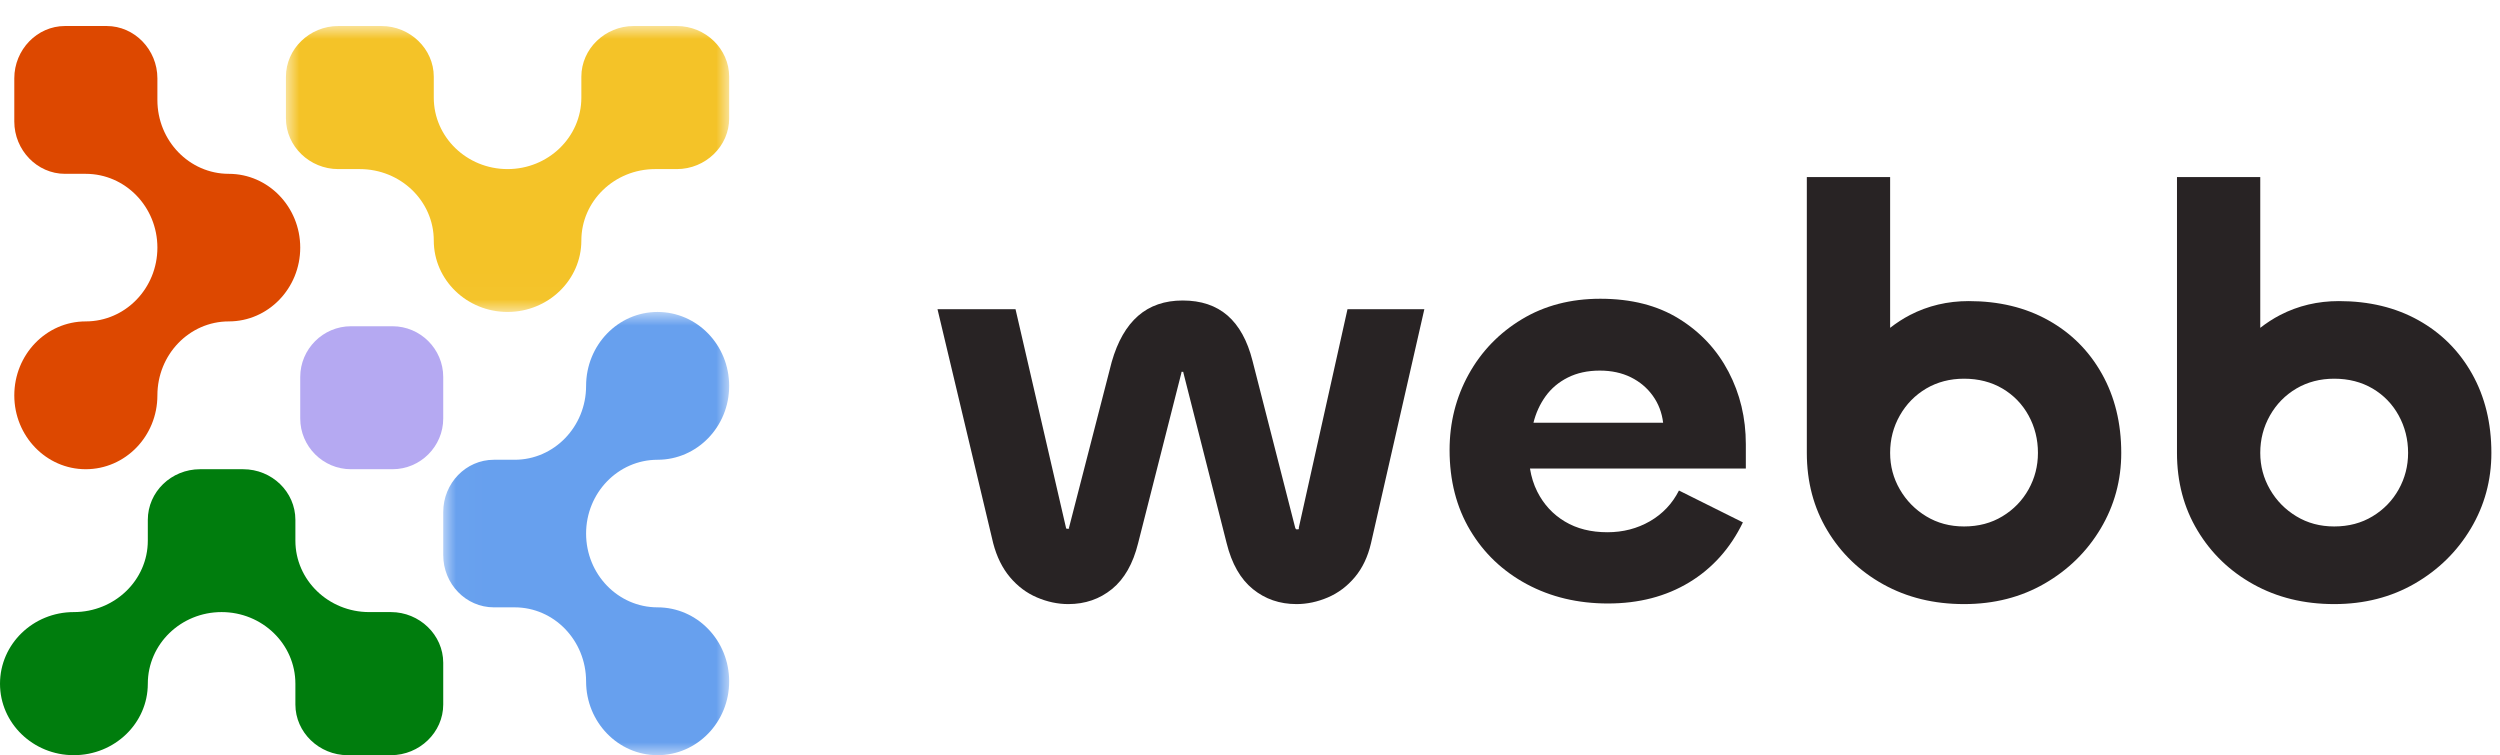 <svg width="144" height="43.5" viewBox="0 0 96 29" fill="none" xmlns="http://www.w3.org/2000/svg">
<path fill-rule="evenodd" clip-rule="evenodd" d="M11.529 14.475V16.072C11.529 17.142 12.405 18.018 13.476 18.018H15.073C16.144 18.018 17.02 17.142 17.02 16.072V14.475C17.02 13.405 16.144 12.528 15.073 12.528H13.476C12.405 12.528 11.529 13.405 11.529 14.475Z" fill="#B5A9F2"/>
<path fill-rule="evenodd" clip-rule="evenodd" d="M11.529 9.509C11.529 11.072 10.3 12.342 8.786 12.342C7.273 12.342 6.044 13.612 6.044 15.184C6.044 16.748 4.814 18.018 3.291 18.018C1.778 18.018 0.549 16.748 0.549 15.184C0.549 13.612 1.778 12.342 3.291 12.342C4.814 12.342 6.044 11.072 6.044 9.509C6.044 7.944 4.814 6.675 3.291 6.675H2.494C1.427 6.675 0.549 5.767 0.549 4.665V3.008C0.549 1.907 1.427 0.999 2.494 0.999H4.097C5.165 0.999 6.044 1.907 6.044 3.008V3.841C6.044 5.405 7.273 6.675 8.786 6.675C10.3 6.675 11.529 7.944 11.529 9.509Z" fill="#DD4800"/>
<path fill-rule="evenodd" clip-rule="evenodd" d="M17.02 25.45V27.054C17.02 28.12 16.111 28.999 15.01 28.999H13.354C12.252 28.999 11.343 28.12 11.343 27.054V26.256C11.343 24.734 10.073 23.504 8.509 23.504C6.946 23.504 5.676 24.734 5.676 26.256C5.676 27.77 4.406 28.999 2.833 28.999C1.27 28.999 0 27.77 0 26.256C0 24.734 1.27 23.504 2.833 23.504C4.406 23.504 5.676 22.276 5.676 20.762V19.964C5.676 18.889 6.575 18.018 7.685 18.018H9.334C10.444 18.018 11.343 18.889 11.343 19.964V20.762C11.343 22.276 12.614 23.504 14.177 23.504H15.01C16.111 23.504 17.02 24.383 17.02 25.45Z" fill="#007D0D"/>
<mask id="mask0_1783_13057" style="mask-type:alpha" maskUnits="userSpaceOnUse" x="17" y="11" width="11" height="18">
<path d="M17.02 11.979H28V28.999H17.02V11.979Z" fill="white"/>
</mask>
<g mask="url(#mask0_1783_13057)">
<path fill-rule="evenodd" clip-rule="evenodd" d="M28 26.166C28 27.729 26.771 28.999 25.249 28.999C23.735 28.999 22.506 27.729 22.506 26.166C22.506 24.593 21.277 23.322 19.763 23.322H18.964C17.891 23.322 17.02 22.424 17.02 21.313V19.665C17.02 18.554 17.891 17.655 18.964 17.655H19.763C21.277 17.655 22.506 16.385 22.506 14.821C22.506 13.249 23.735 11.979 25.249 11.979C26.771 11.979 28 13.249 28 14.821C28 16.385 26.771 17.655 25.249 17.655C23.735 17.655 22.506 18.925 22.506 20.489C22.506 22.053 23.735 23.322 25.249 23.322C26.771 23.322 28 24.593 28 26.166Z" fill="#67A0EE"/>
</g>
<mask id="mask1_1783_13057" style="mask-type:alpha" maskUnits="userSpaceOnUse" x="10" y="0" width="18" height="12">
<path d="M10.98 0.999H28V11.979H10.98V0.999Z" fill="white"/>
</mask>
<g mask="url(#mask1_1783_13057)">
<path fill-rule="evenodd" clip-rule="evenodd" d="M28 2.944V4.548C28 5.614 27.092 6.493 25.99 6.493H25.158C23.594 6.493 22.324 7.722 22.324 9.236C22.324 10.749 21.054 11.979 19.49 11.979C17.926 11.979 16.657 10.749 16.657 9.236C16.657 7.722 15.387 6.493 13.814 6.493H12.989C11.889 6.493 10.98 5.614 10.98 4.548V2.944C10.98 1.878 11.889 0.999 12.989 0.999H14.647C15.748 0.999 16.657 1.878 16.657 2.944V3.75C16.657 5.264 17.926 6.493 19.49 6.493C21.054 6.493 22.324 5.264 22.324 3.75V2.944C22.324 1.878 23.232 0.999 24.334 0.999H25.99C27.092 0.999 28 1.878 28 2.944Z" fill="#F4C328"/>
</g>
<path fill-rule="evenodd" clip-rule="evenodd" d="M49.875 20.26V20.316C49.875 20.323 49.853 20.327 49.807 20.327C49.777 20.327 49.762 20.323 49.762 20.316C49.762 20.309 49.755 20.297 49.74 20.282L48.096 13.853C47.901 13.082 47.581 12.503 47.139 12.117C46.695 11.732 46.121 11.539 45.415 11.539C44.725 11.539 44.154 11.736 43.703 12.129C43.253 12.522 42.915 13.111 42.69 13.897L41.045 20.282C41.06 20.282 41.064 20.286 41.057 20.293C41.049 20.302 41.03 20.305 41.001 20.305C40.97 20.305 40.951 20.302 40.944 20.293C40.936 20.286 40.933 20.275 40.933 20.26L38.996 11.873H36L38.139 20.861C38.275 21.38 38.489 21.814 38.782 22.163C39.075 22.511 39.419 22.771 39.818 22.941C40.216 23.111 40.618 23.197 41.023 23.197C41.668 23.197 42.228 23.004 42.701 22.619C43.174 22.233 43.508 21.648 43.703 20.861L45.371 14.297C45.355 14.283 45.362 14.276 45.393 14.276C45.438 14.276 45.453 14.283 45.438 14.297L47.104 20.861C47.299 21.648 47.634 22.233 48.107 22.619C48.58 23.004 49.14 23.197 49.785 23.197C50.191 23.197 50.592 23.111 50.991 22.941C51.388 22.771 51.734 22.511 52.026 22.163C52.319 21.814 52.525 21.38 52.646 20.861L54.695 11.873H51.744L49.875 20.26Z" fill="#282324"/>
<path fill-rule="evenodd" clip-rule="evenodd" d="M92.11 18.792C91.87 19.222 91.536 19.567 91.108 19.826C90.68 20.086 90.189 20.216 89.633 20.216C89.093 20.216 88.607 20.086 88.18 19.826C87.752 19.567 87.414 19.222 87.166 18.792C86.918 18.362 86.794 17.895 86.794 17.391C86.794 16.871 86.918 16.393 87.166 15.955C87.414 15.518 87.752 15.173 88.18 14.92C88.607 14.669 89.093 14.542 89.633 14.542C90.189 14.542 90.68 14.669 91.108 14.92C91.536 15.173 91.87 15.518 92.11 15.955C92.35 16.393 92.471 16.871 92.471 17.391C92.471 17.895 92.35 18.362 92.11 18.792ZM94.926 14.353C94.43 13.471 93.743 12.785 92.865 12.296C91.987 11.806 90.969 11.562 89.813 11.562C89.002 11.562 88.251 11.739 87.561 12.095C87.282 12.239 87.03 12.406 86.794 12.589V6.8H83.596V17.391C83.596 18.502 83.858 19.497 84.385 20.372C84.91 21.247 85.626 21.937 86.536 22.441C87.443 22.944 88.476 23.197 89.633 23.197C90.788 23.197 91.821 22.933 92.73 22.407C93.638 21.881 94.355 21.176 94.881 20.293C95.406 19.411 95.669 18.444 95.669 17.391C95.669 16.248 95.422 15.236 94.926 14.353Z" fill="#282324"/>
<path fill-rule="evenodd" clip-rule="evenodd" d="M58.885 16.233C58.976 15.863 59.13 15.525 59.347 15.221C59.565 14.917 59.85 14.676 60.203 14.498C60.556 14.32 60.965 14.231 61.431 14.231C61.882 14.231 62.279 14.317 62.624 14.487C62.97 14.658 63.252 14.896 63.469 15.199C63.687 15.503 63.818 15.848 63.864 16.233H58.885ZM64.472 12.24C63.646 11.728 62.64 11.472 61.453 11.472C60.312 11.472 59.305 11.736 58.435 12.262C57.563 12.789 56.884 13.494 56.396 14.376C55.909 15.258 55.664 16.226 55.664 17.28C55.664 18.451 55.927 19.479 56.453 20.36C56.979 21.243 57.703 21.932 58.626 22.43C59.55 22.926 60.59 23.174 61.746 23.174C62.932 23.174 63.972 22.904 64.866 22.363C65.76 21.821 66.446 21.054 66.927 20.06L64.472 18.836C64.217 19.341 63.844 19.734 63.357 20.016C62.869 20.297 62.324 20.438 61.724 20.438C61.093 20.438 60.549 20.302 60.09 20.026C59.633 19.753 59.279 19.37 59.032 18.881C58.893 18.606 58.802 18.308 58.751 17.991H67.04V17.056C67.04 16.047 66.818 15.121 66.375 14.276C65.932 13.43 65.298 12.751 64.472 12.24Z" fill="#282324"/>
<path fill-rule="evenodd" clip-rule="evenodd" d="M77.897 18.792C77.657 19.222 77.322 19.567 76.894 19.826C76.467 20.086 75.975 20.216 75.419 20.216C74.879 20.216 74.394 20.086 73.966 19.826C73.539 19.567 73.201 19.222 72.953 18.792C72.704 18.362 72.581 17.895 72.581 17.391C72.581 16.871 72.704 16.393 72.953 15.955C73.201 15.518 73.539 15.173 73.966 14.92C74.394 14.669 74.879 14.542 75.419 14.542C75.975 14.542 76.467 14.669 76.894 14.92C77.322 15.173 77.657 15.518 77.897 15.955C78.137 16.393 78.257 16.871 78.257 17.391C78.257 17.895 78.137 18.362 77.897 18.792ZM78.651 12.296C77.773 11.806 76.756 11.562 75.599 11.562C74.789 11.562 74.037 11.739 73.347 12.095C73.068 12.239 72.817 12.406 72.581 12.589V6.8H69.382V17.391C69.382 18.502 69.645 19.497 70.171 20.372C70.696 21.247 71.413 21.937 72.322 22.441C73.23 22.944 74.262 23.197 75.419 23.197C76.575 23.197 77.607 22.933 78.516 22.407C79.425 21.881 80.142 21.176 80.668 20.293C81.192 19.411 81.456 18.444 81.456 17.391C81.456 16.248 81.208 15.236 80.712 14.353C80.217 13.471 79.53 12.785 78.651 12.296Z" fill="#282324"/>
</svg>
